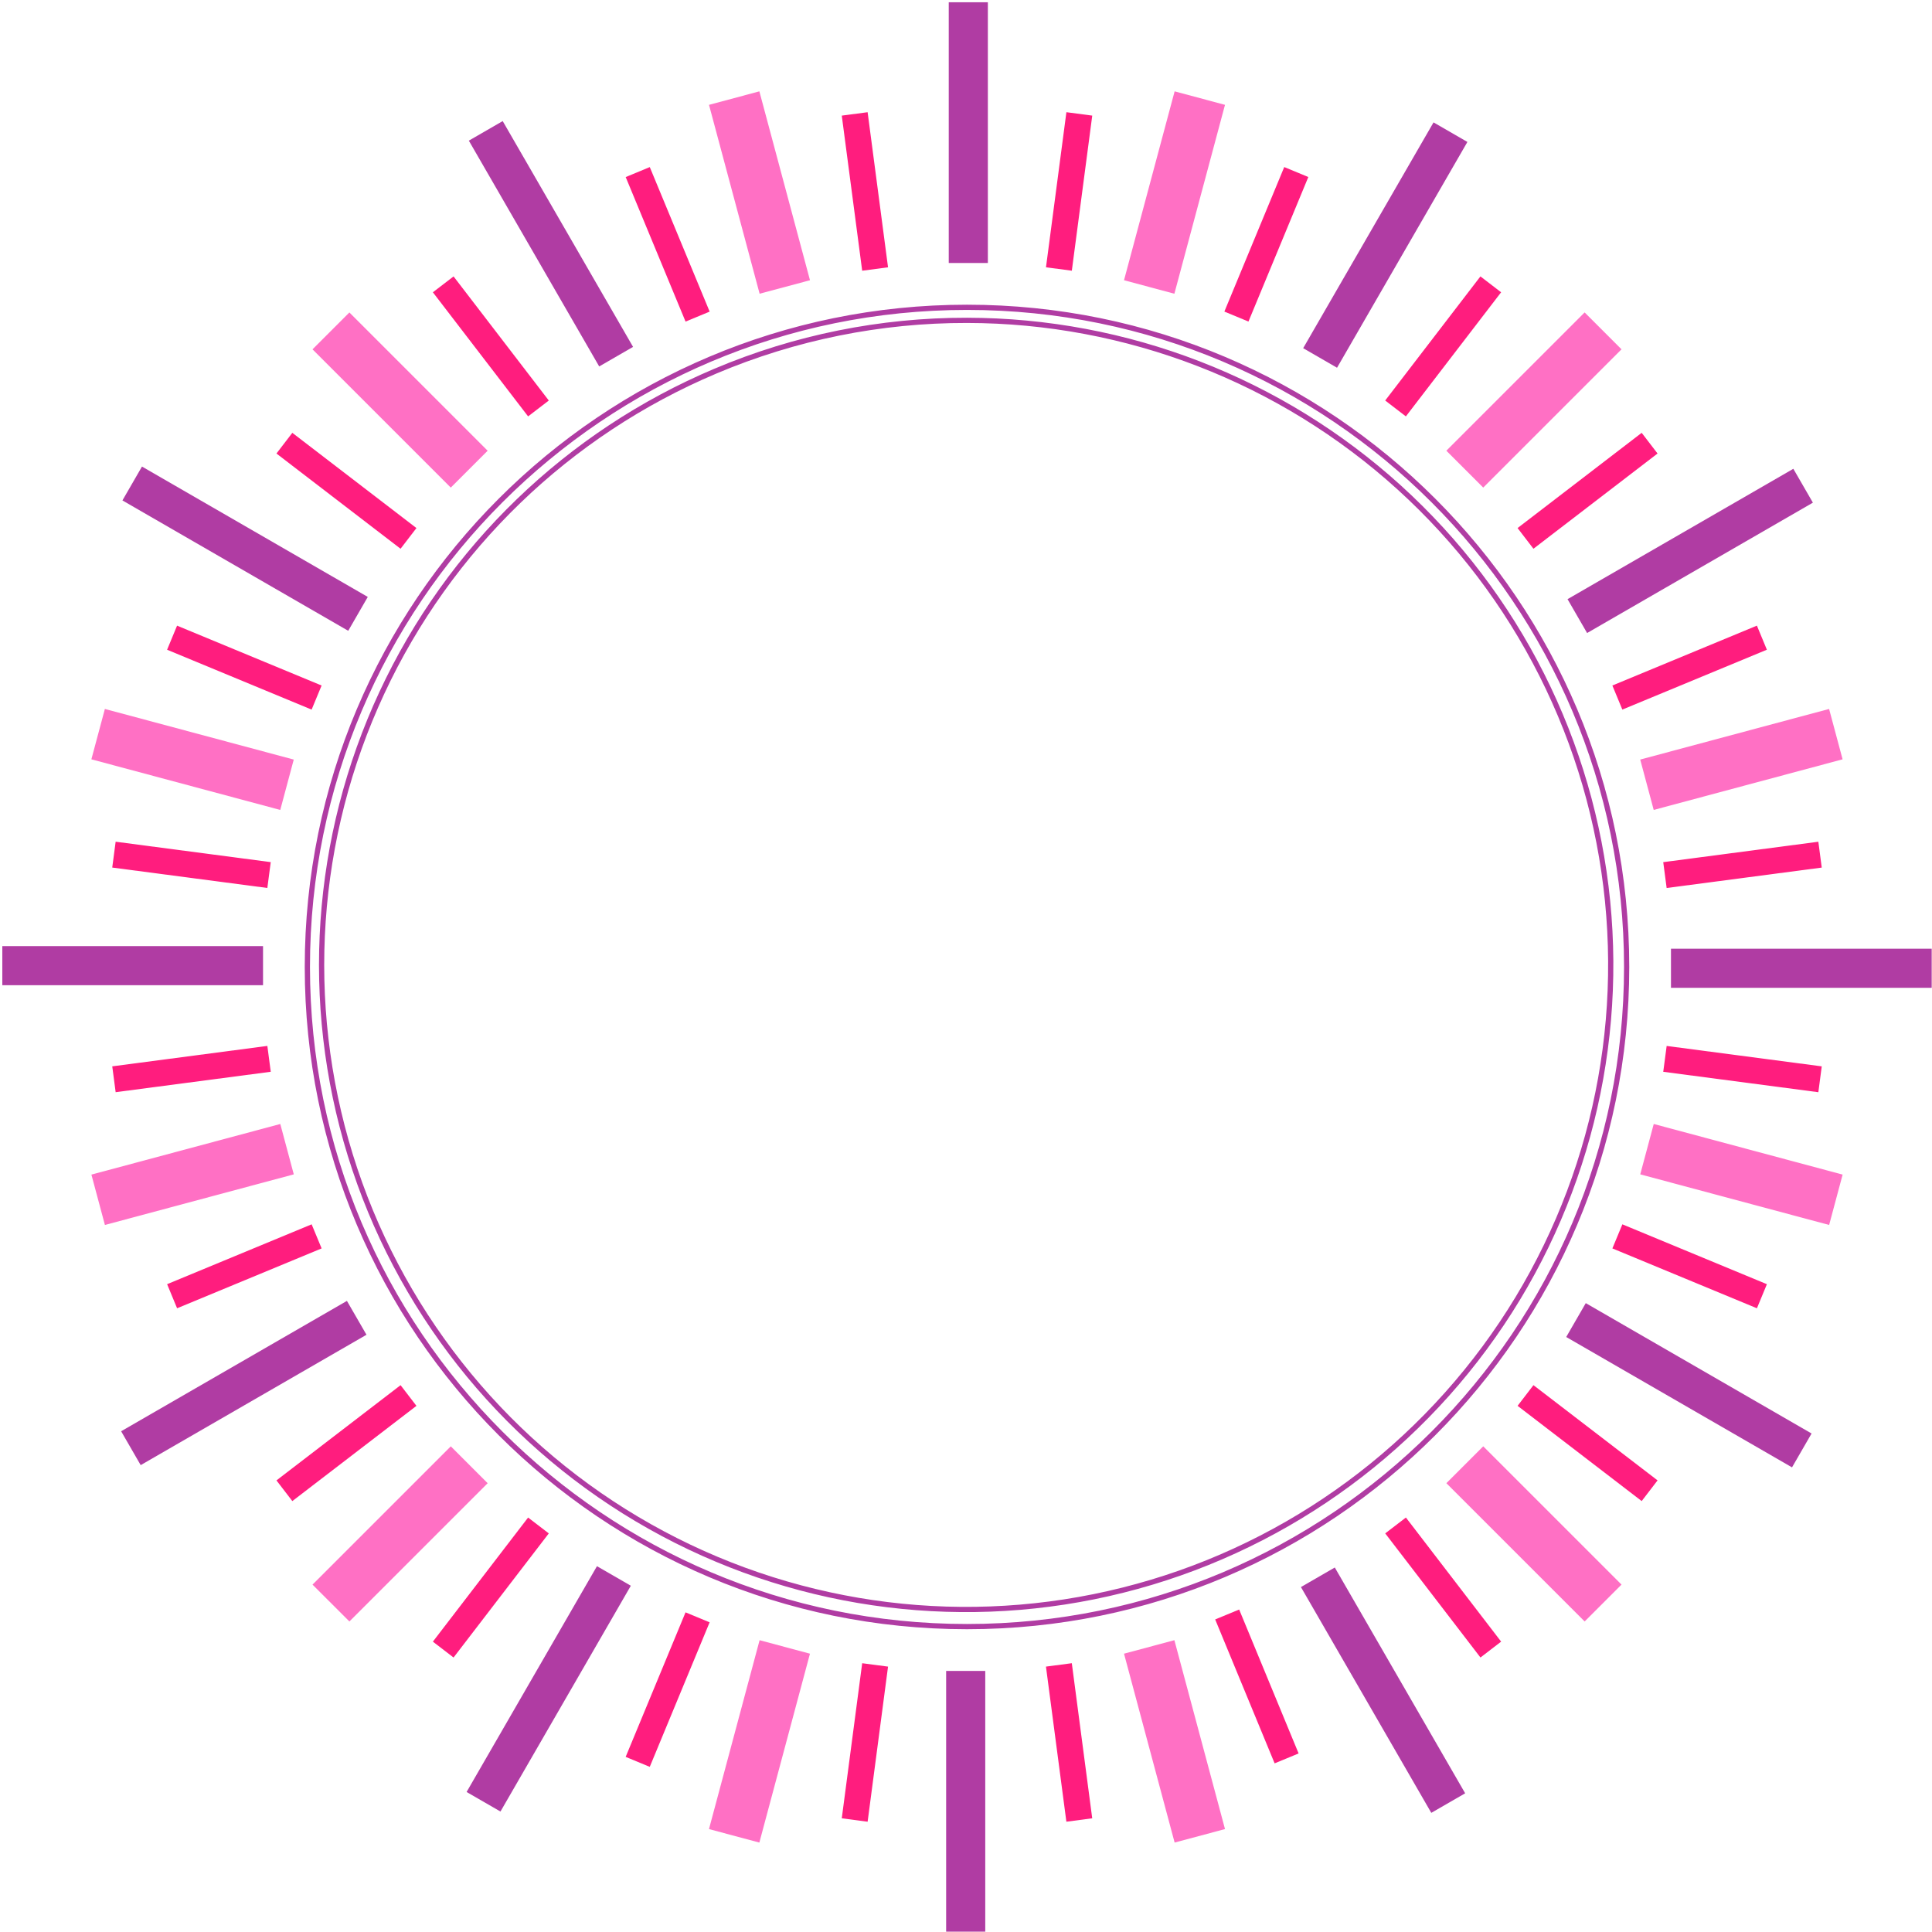 <svg width="741" height="741" viewBox="0 0 741 741" fill="none" xmlns="http://www.w3.org/2000/svg">
<g id="circular-dial">
<path id="Vector" d="M370.884 122.868C432.166 122.947 491.236 145.784 536.634 186.95C582.031 228.117 610.521 284.677 616.576 345.66C622.632 406.643 605.821 467.702 569.405 516.991C532.99 566.281 479.565 600.289 419.494 612.418C359.423 624.546 296.989 613.931 244.302 582.632C191.614 551.332 152.43 501.58 134.35 443.024C116.27 384.469 120.583 321.286 146.452 265.73C172.321 210.175 217.902 166.208 274.354 142.358C304.891 129.433 337.723 122.804 370.884 122.868M370.884 117.868C231.154 117.868 117.884 231.138 117.884 370.868C117.884 510.598 231.154 623.868 370.884 623.868C510.614 623.868 623.884 510.598 623.884 370.868C623.884 231.138 510.614 117.868 370.884 117.868Z" stroke="#B03CA3" stroke-width="2"/>
<g id="smollest">
<path id="Vector_2" d="M332.767 43.038L322.852 44.343L330.684 103.83L340.598 102.525L332.767 43.038Z" fill="#FF1D7E"/>
<path id="Vector_3" d="M249.216 64.084L239.977 67.911L262.938 123.344L272.177 119.517L249.216 64.084Z" fill="#FF1D7E"/>
<path id="Vector_4" d="M173.958 106.015L166.025 112.102L202.551 159.704L210.484 153.616L173.958 106.015Z" fill="#FF1D7E"/>
<path id="Vector_5" d="M112.118 166.007L106.03 173.941L153.631 210.467L159.719 202.533L112.118 166.007Z" fill="#FF1D7E"/>
<path id="Vector_6" d="M67.914 239.962L64.087 249.201L119.52 272.162L123.347 262.923L67.914 239.962Z" fill="#FF1D7E"/>
<path id="Vector_7" d="M44.355 322.829L43.049 332.744L102.536 340.575L103.841 330.661L44.355 322.829Z" fill="#FF1D7E"/>
<path id="Vector_8" d="M102.539 401.152L43.053 408.984L44.358 418.898L103.845 411.067L102.539 401.152Z" fill="#FF1D7E"/>
<path id="Vector_9" d="M119.528 469.576L64.096 492.537L67.922 501.776L123.355 478.815L119.528 469.576Z" fill="#FF1D7E"/>
<path id="Vector_10" d="M153.635 531.269L106.034 567.795L112.121 575.728L159.723 539.202L153.635 531.269Z" fill="#FF1D7E"/>
<path id="Vector_11" d="M202.55 582.036L166.024 629.637L173.958 635.725L210.484 588.124L202.55 582.036Z" fill="#FF1D7E"/>
<path id="Vector_12" d="M262.93 618.401L239.969 673.834L249.207 677.66L272.168 622.228L262.93 618.401Z" fill="#FF1D7E"/>
<path id="Vector_13" d="M330.685 637.91L322.854 697.396L332.768 698.702L340.6 639.215L330.685 637.91Z" fill="#FF1D7E"/>
<path id="Vector_14" d="M411.082 637.906L401.167 639.211L408.999 698.698L418.913 697.393L411.082 637.906Z" fill="#FF1D7E"/>
<path id="Vector_15" d="M475.27 617.317L466.07 621.117L488.87 676.317L498.07 672.517L475.27 617.317Z" fill="#FF1D7E"/>
<path id="Vector_16" d="M539.221 582.031L531.288 588.118L567.814 635.719L575.747 629.632L539.221 582.031Z" fill="#FF1D7E"/>
<path id="Vector_17" d="M588.141 531.262L582.053 539.195L629.654 575.721L635.742 567.787L588.141 531.262Z" fill="#FF1D7E"/>
<path id="Vector_18" d="M622.244 469.579L618.417 478.818L673.85 501.779L677.677 492.54L622.244 469.579Z" fill="#FF1D7E"/>
<path id="Vector_19" d="M639.23 401.161L637.924 411.076L697.411 418.907L698.716 408.993L639.23 401.161Z" fill="#FF1D7E"/>
<path id="Vector_20" d="M697.408 322.838L637.921 330.669L639.226 340.584L698.713 332.752L697.408 322.838Z" fill="#FF1D7E"/>
<path id="Vector_21" d="M673.841 239.956L618.409 262.917L622.235 272.155L677.668 249.194L673.841 239.956Z" fill="#FF1D7E"/>
<path id="Vector_22" d="M629.651 166.006L582.05 202.532L588.137 210.465L635.738 173.94L629.651 166.006Z" fill="#FF1D7E"/>
<path id="Vector_23" d="M567.804 106.013L531.278 153.614L539.212 159.702L575.738 112.101L567.804 106.013Z" fill="#FF1D7E"/>
<path id="Vector_24" d="M492.556 64.071L469.595 119.503L478.834 123.33L501.795 67.897L492.556 64.071Z" fill="#FF1D7E"/>
<path id="Vector_25" d="M409.007 43.035L401.176 102.521L411.09 103.827L418.922 44.34L409.007 43.035Z" fill="#FF1D7E"/>
</g>
<g id="mid">
<path id="Vector_26" d="M291.25 35.037L271.932 40.214L291.343 112.658L310.662 107.482L291.25 35.037Z" fill="#FF70C4"/>
<path id="Vector_27" d="M134.001 119.841L119.858 133.983L172.891 187.016L187.034 172.874L134.001 119.841Z" fill="#FF70C4"/>
<path id="Vector_28" d="M40.223 271.913L35.046 291.232L107.491 310.643L112.667 291.325L40.223 271.913Z" fill="#FF70C4"/>
<path id="Vector_29" d="M107.503 431.095L35.059 450.507L40.235 469.825L112.68 450.414L107.503 431.095Z" fill="#FF70C4"/>
<path id="Vector_30" d="M172.898 554.727L119.865 607.76L134.007 621.902L187.04 568.869L172.898 554.727Z" fill="#FF70C4"/>
<path id="Vector_31" d="M291.336 629.081L271.924 701.525L291.243 706.701L310.654 634.257L291.336 629.081Z" fill="#FF70C4"/>
<path id="Vector_32" d="M450.425 629.077L431.107 634.253L450.518 706.698L469.837 701.522L450.425 629.077Z" fill="#FF70C4"/>
<path id="Vector_33" d="M568.884 554.721L554.742 568.863L607.775 621.896L621.917 607.754L568.884 554.721Z" fill="#FF70C4"/>
<path id="Vector_34" d="M634.278 431.094L629.101 450.412L701.546 469.824L706.722 450.505L634.278 431.094Z" fill="#FF70C4"/>
<path id="Vector_35" d="M701.533 271.91L629.089 291.322L634.265 310.64L706.709 291.229L701.533 271.91Z" fill="#FF70C4"/>
<path id="Vector_36" d="M607.768 119.834L554.735 172.867L568.877 187.009L621.91 133.976L607.768 119.834Z" fill="#FF70C4"/>
<path id="Vector_37" d="M450.516 35.036L431.104 107.48L450.423 112.657L469.834 40.212L450.516 35.036Z" fill="#FF70C4"/>
</g>
<g id="largest">
<path id="Vector_38" d="M378.884 0.868H363.884V100.868H378.884V0.868Z" fill="#B03CA3"/>
<path id="Vector_39" d="M192.806 46.443L179.816 53.943L229.816 140.546L242.806 133.046L192.806 46.443Z" fill="#B03CA3"/>
<path id="Vector_40" d="M54.455 178.944L46.955 191.934L133.558 241.934L141.058 228.944L54.455 178.944Z" fill="#B03CA3"/>
<path id="Vector_41" d="M100.884 362.868H0.884V377.868H100.884V362.868Z" fill="#B03CA3"/>
<path id="Vector_42" d="M133.061 498.944L46.459 548.944L53.959 561.934L140.561 511.934L133.061 498.944Z" fill="#B03CA3"/>
<path id="Vector_43" d="M228.958 600.694L178.958 687.296L191.948 694.796L241.948 608.194L228.958 600.694Z" fill="#B03CA3"/>
<path id="Vector_44" d="M377.884 640.868H362.884V740.868H377.884V640.868Z" fill="#B03CA3"/>
<path id="Vector_45" d="M511.95 601.199L498.959 608.699L548.959 695.302L561.95 687.802L511.95 601.199Z" fill="#B03CA3"/>
<path id="Vector_46" d="M608.208 499.803L600.708 512.794L687.311 562.794L694.811 549.803L608.208 499.803Z" fill="#B03CA3"/>
<path id="Vector_47" d="M740.884 363.868H640.884V378.868H740.884V363.868Z" fill="#B03CA3"/>
<path id="Vector_48" d="M687.817 179.801L601.215 229.801L608.715 242.791L695.317 192.791L687.817 179.801Z" fill="#B03CA3"/>
<path id="Vector_49" d="M549.818 46.941L499.818 133.543L512.808 141.043L562.808 54.441L549.818 46.941Z" fill="#B03CA3"/>
</g>
</g>
</svg>
